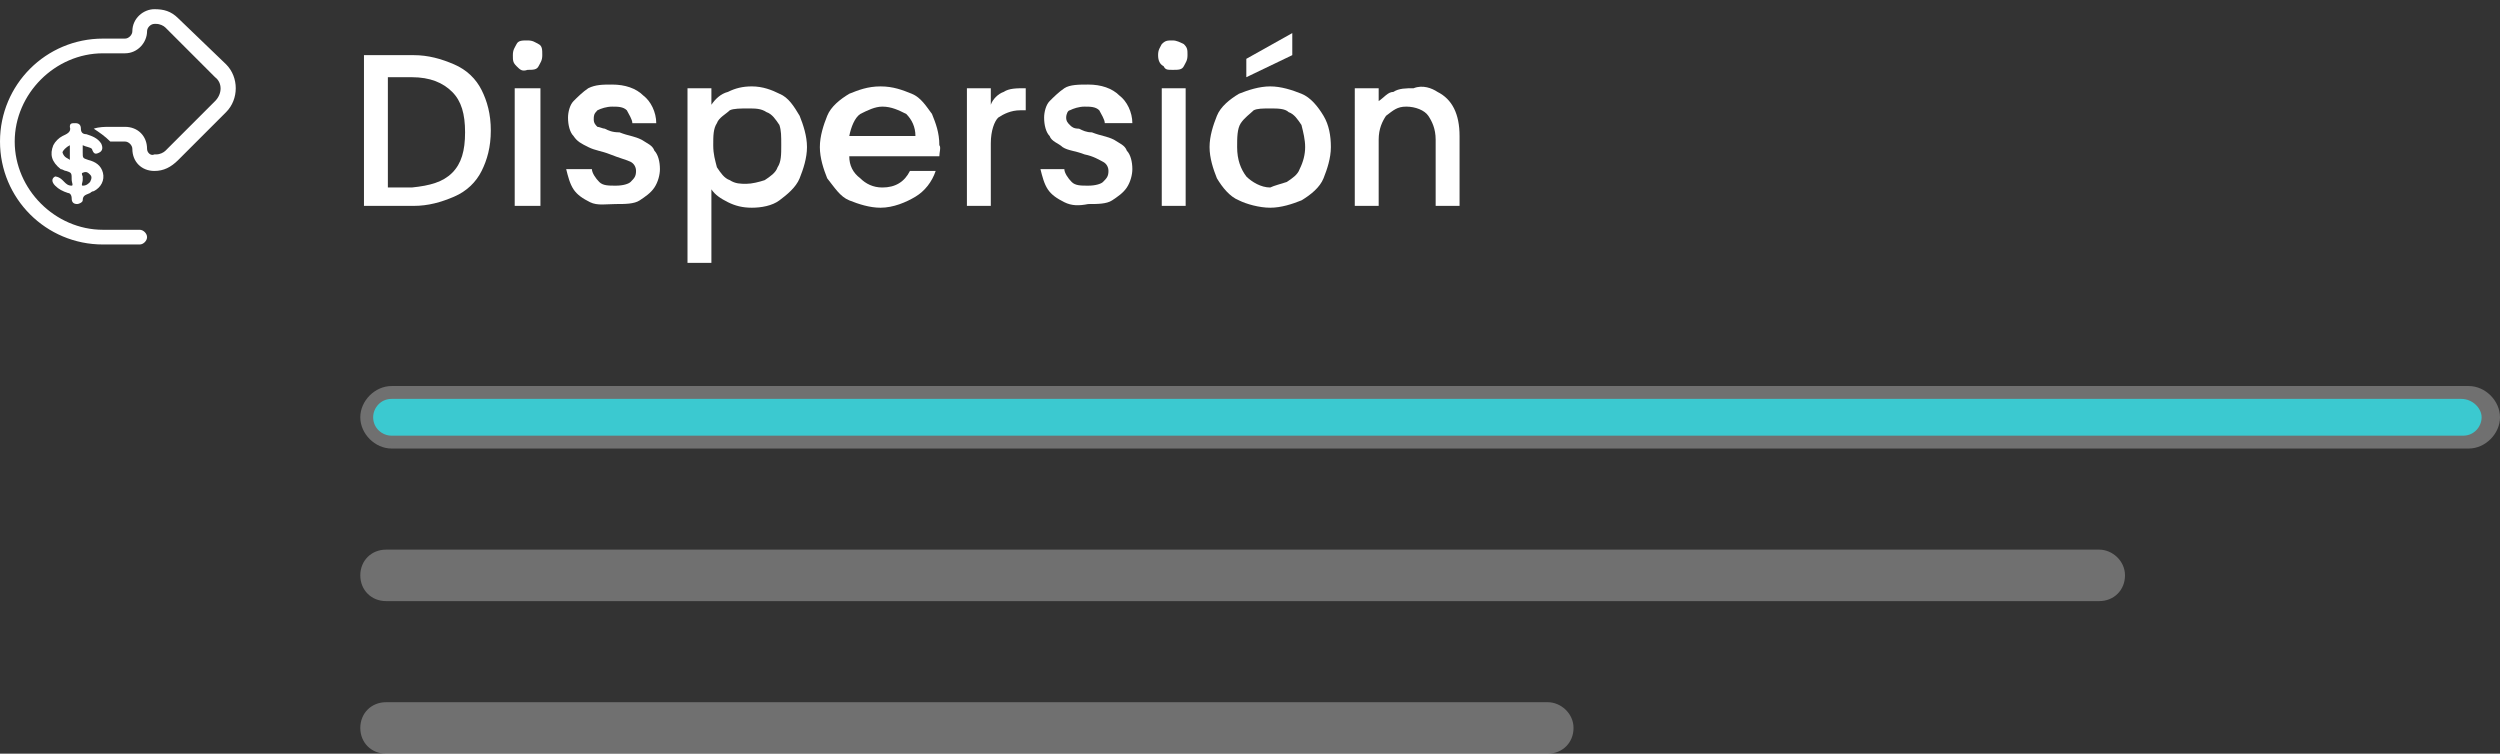 <?xml version="1.0" encoding="utf-8"?>
<!-- Generator: Adobe Illustrator 27.0.1, SVG Export Plug-In . SVG Version: 6.00 Build 0)  -->
<svg version="1.1" id="Layer_1" xmlns="http://www.w3.org/2000/svg" xmlns:xlink="http://www.w3.org/1999/xlink" x="0px" y="0px"
	 viewBox="0 0 136 41" style="enable-background:new 0 0 136 41;" xml:space="preserve">
<rect x="0" y="0" width="136" height="41" fill="#333333" stroke="none"/>
<style type="text/css">
	.st0{opacity:0.3;fill:#FFFFFF;}
	.st1{fill:#3BC9D0;}
	.st2{opacity:0.3;fill:#FFFFFF;enable-background:new    ;}
	.st3{fill:none;}
	.st4{fill:#FFFFFF;}
	.st5{fill-rule:evenodd;clip-rule:evenodd;fill:#FFFFFF;}
</style>
<g>
	<g>
		<path class="st0" d="M134.3,21h-113c-0.9,0-1.7,0.8-1.7,1.7s0.8,1.7,1.7,1.7h113c0.9,0,1.7-0.8,1.7-1.7S135.2,21,134.3,21
			L134.3,21z"/>
		<path class="st1" d="M133.9,21.7H21.3c-0.6,0-1,0.5-1,1c0,0.6,0.5,1,1,1H134c0.6,0,1-0.5,1-1S134.5,21.7,133.9,21.7z"/>
	</g>
	<path class="st2" d="M114.2,29.9H21c-0.8,0-1.4,0.6-1.4,1.4s0.6,1.4,1.4,1.4h93.2c0.8,0,1.4-0.6,1.4-1.4S114.9,29.9,114.2,29.9z"/>
	<path class="st2" d="M84.2,38.2H21c-0.8,0-1.4,0.6-1.4,1.4S20.2,41,21,41h63.2c0.8,0,1.4-0.6,1.4-1.4S84.9,38.2,84.2,38.2z"/>
</g>
<rect x="18.8" y="1.5" class="st3" width="88.5" height="11.7"/>
<g>
	<path class="st4" d="M24.7,3.5c0.7,0.3,1.2,0.8,1.5,1.4c0.3,0.6,0.5,1.3,0.5,2.2s-0.2,1.6-0.5,2.2c-0.3,0.6-0.8,1.1-1.5,1.4
		c-0.7,0.3-1.4,0.5-2.2,0.5h-2.7V3h2.7C23.3,3,24,3.2,24.7,3.5z M24.6,9.4c0.5-0.5,0.7-1.2,0.7-2.2S25.1,5.5,24.6,5
		c-0.5-0.5-1.2-0.8-2.2-0.8h-1.3v6h1.3C23.4,10.1,24.1,9.9,24.6,9.4L24.6,9.4z"/>
	<path class="st4" d="M28.1,3.6c-0.2-0.2-0.2-0.3-0.2-0.6s0.1-0.4,0.2-0.6s0.3-0.2,0.6-0.2s0.4,0.1,0.6,0.2s0.2,0.3,0.2,0.6
		s-0.1,0.4-0.2,0.6s-0.3,0.2-0.6,0.2C28.4,3.9,28.3,3.8,28.1,3.6z M29.4,4.8v6.4H28V4.8H29.4z"/>
	<path class="st4" d="M32.1,11c-0.4-0.2-0.7-0.4-0.9-0.7c-0.2-0.3-0.3-0.7-0.4-1.1h1.4c0,0.2,0.2,0.5,0.4,0.7
		c0.2,0.2,0.5,0.2,0.9,0.2s0.7-0.1,0.8-0.2c0.2-0.2,0.3-0.3,0.3-0.6c0-0.2-0.1-0.4-0.3-0.5s-0.6-0.2-1.1-0.4
		c-0.5-0.2-0.8-0.2-1.2-0.4s-0.6-0.3-0.8-0.6c-0.2-0.2-0.3-0.6-0.3-1c0-0.3,0.1-0.7,0.3-0.9c0.2-0.2,0.5-0.5,0.8-0.7
		c0.4-0.2,0.8-0.2,1.3-0.2c0.7,0,1.3,0.2,1.7,0.6c0.4,0.3,0.7,0.9,0.7,1.5h-1.3c0-0.2-0.2-0.5-0.3-0.7c-0.2-0.2-0.5-0.2-0.8-0.2
		s-0.6,0.1-0.8,0.2c-0.2,0.2-0.2,0.3-0.2,0.5c0,0.2,0.1,0.3,0.2,0.4C32.6,6.9,32.8,7,32.9,7c0.2,0.1,0.4,0.2,0.8,0.2
		c0.5,0.2,0.8,0.2,1.2,0.4c0.3,0.2,0.6,0.3,0.7,0.6c0.2,0.2,0.3,0.6,0.3,1c0,0.3-0.1,0.7-0.3,1c-0.2,0.3-0.5,0.5-0.8,0.7
		s-0.8,0.2-1.3,0.2S32.5,11.2,32.1,11L32.1,11z"/>
	<path class="st4" d="M39.6,5c0.4-0.2,0.8-0.3,1.3-0.3c0.6,0,1.1,0.2,1.5,0.4c0.5,0.2,0.8,0.7,1.1,1.2c0.2,0.5,0.4,1.1,0.4,1.7
		s-0.2,1.2-0.4,1.7c-0.2,0.5-0.7,0.9-1.1,1.2s-1,0.4-1.5,0.4c-0.5,0-0.9-0.1-1.3-0.3s-0.7-0.4-0.9-0.7v4h-1.3V4.8h1.3v0.9
		C38.9,5.4,39.2,5.1,39.6,5z M42.4,6.8c-0.2-0.3-0.4-0.6-0.7-0.7c-0.3-0.2-0.6-0.2-1-0.2S39.9,5.9,39.7,6c-0.2,0.2-0.6,0.4-0.7,0.7
		c-0.2,0.3-0.2,0.7-0.2,1.2s0.1,0.8,0.2,1.2c0.2,0.3,0.4,0.6,0.7,0.7c0.3,0.2,0.6,0.2,0.9,0.2s0.7-0.1,1-0.2
		c0.3-0.2,0.6-0.4,0.7-0.7c0.2-0.3,0.2-0.7,0.2-1.2S42.5,7.1,42.4,6.8z"/>
	<path class="st4" d="M51.1,8.5h-4.9c0,0.5,0.2,0.9,0.6,1.2c0.3,0.3,0.7,0.5,1.2,0.5c0.7,0,1.2-0.3,1.5-0.9h1.4
		c-0.2,0.6-0.6,1.1-1.1,1.4c-0.5,0.3-1.2,0.6-1.9,0.6c-0.6,0-1.2-0.2-1.7-0.4s-0.8-0.7-1.2-1.2c-0.2-0.5-0.4-1.1-0.4-1.7
		s0.2-1.2,0.4-1.7c0.2-0.5,0.7-0.9,1.2-1.2c0.5-0.2,1-0.4,1.7-0.4c0.7,0,1.2,0.2,1.7,0.4c0.5,0.2,0.8,0.7,1.1,1.1
		c0.2,0.5,0.4,1,0.4,1.7C51.2,8,51.1,8.3,51.1,8.5L51.1,8.5z M49.8,7.4c0-0.5-0.2-0.9-0.5-1.2C48.9,6,48.5,5.8,48,5.8
		c-0.4,0-0.8,0.2-1.2,0.4c-0.3,0.2-0.5,0.7-0.6,1.2C46.2,7.4,49.8,7.4,49.8,7.4z"/>
	<path class="st4" d="M54.6,5c0.3-0.2,0.7-0.2,1.2-0.2V6h-0.3c-0.5,0-0.9,0.2-1.2,0.4c-0.2,0.2-0.4,0.7-0.4,1.4v3.4h-1.3V4.8h1.3
		v0.9C54,5.4,54.3,5.1,54.6,5z"/>
	<path class="st4" d="M57.9,11c-0.4-0.2-0.7-0.4-0.9-0.7c-0.2-0.3-0.3-0.7-0.4-1.1h1.3c0,0.2,0.2,0.5,0.4,0.7
		c0.2,0.2,0.5,0.2,0.9,0.2c0.4,0,0.7-0.1,0.8-0.2c0.2-0.2,0.3-0.3,0.3-0.6c0-0.2-0.1-0.4-0.3-0.5S59.5,8.5,59,8.4
		c-0.5-0.2-0.9-0.2-1.2-0.4c-0.2-0.2-0.6-0.3-0.7-0.6c-0.2-0.2-0.3-0.6-0.3-1c0-0.3,0.1-0.7,0.3-0.9c0.2-0.2,0.5-0.5,0.8-0.7
		s0.8-0.2,1.3-0.2c0.7,0,1.3,0.2,1.7,0.6c0.4,0.3,0.7,0.9,0.7,1.5h-1.5c0-0.2-0.2-0.5-0.3-0.7c-0.2-0.2-0.5-0.2-0.8-0.2
		s-0.6,0.1-0.8,0.2C58.1,6,58,6.2,58,6.4c0,0.2,0.1,0.3,0.2,0.4C58.3,6.9,58.4,7,58.7,7c0.2,0.1,0.4,0.2,0.7,0.2
		c0.5,0.2,0.8,0.2,1.2,0.4c0.3,0.2,0.6,0.3,0.7,0.6c0.2,0.2,0.3,0.6,0.3,1c0,0.3-0.1,0.7-0.3,1c-0.2,0.3-0.5,0.5-0.8,0.7
		s-0.8,0.2-1.3,0.2C58.7,11.2,58.3,11.2,57.9,11L57.9,11z"/>
	<path class="st4" d="M63.3,3.6C63.1,3.5,63,3.3,63,3s0.1-0.4,0.2-0.6c0.2-0.2,0.3-0.2,0.6-0.2c0.2,0,0.4,0.1,0.6,0.2
		c0.2,0.2,0.2,0.3,0.2,0.6s-0.1,0.4-0.2,0.6s-0.3,0.2-0.6,0.2S63.4,3.8,63.3,3.6z M64.5,4.8v6.4h-1.3V4.8H64.5z"/>
	<path class="st4" d="M67.4,10.9c-0.5-0.2-0.9-0.7-1.2-1.2C66,9.2,65.8,8.6,65.8,8s0.2-1.2,0.4-1.7s0.7-0.9,1.2-1.2
		c0.5-0.2,1.1-0.4,1.7-0.4s1.2,0.2,1.7,0.4c0.5,0.2,0.9,0.7,1.2,1.2s0.4,1.1,0.4,1.7s-0.2,1.2-0.4,1.7c-0.2,0.5-0.7,0.9-1.2,1.2
		c-0.5,0.2-1.1,0.4-1.7,0.4S67.8,11.1,67.4,10.9L67.4,10.9z M70,9.9c0.3-0.2,0.6-0.4,0.7-0.7C70.9,8.8,71,8.4,71,8s-0.1-0.8-0.2-1.2
		c-0.2-0.3-0.4-0.6-0.7-0.7c-0.2-0.2-0.6-0.2-1-0.2S68.4,5.9,68.2,6c-0.2,0.2-0.5,0.4-0.7,0.7S67.3,7.5,67.3,8
		c0,0.7,0.2,1.2,0.5,1.6c0.3,0.3,0.8,0.6,1.3,0.6C69.3,10.1,69.7,10,70,9.9L70,9.9z M70.3,3l-2.5,1.2v-1l2.5-1.4V3z"/>
	<path class="st4" d="M78.2,5c0.4,0.2,0.7,0.5,0.9,0.9s0.3,0.9,0.3,1.5v3.8h-1.3V7.6c0-0.6-0.2-1-0.4-1.3s-0.7-0.5-1.2-0.5
		S75.8,6,75.4,6.3C75.2,6.6,75,7,75,7.6v3.6h-1.3V4.8H75v0.7C75.3,5.3,75.5,5,75.8,5c0.3-0.2,0.7-0.2,1.1-0.2
		C77.4,4.6,77.9,4.8,78.2,5L78.2,5z"/>
</g>
<path class="st4" d="M4.5,8.3c0,0.3,0,0.3,0.3,0.4C5.2,8.8,5.5,9,5.6,9.4c0.1,0.4-0.1,0.8-0.5,1c-0.1,0-0.2,0.1-0.2,0.1
	c-0.2,0.1-0.4,0.1-0.4,0.4c0,0.1-0.2,0.2-0.3,0.2c-0.2,0-0.3-0.1-0.3-0.3s-0.1-0.3-0.2-0.3c-0.3-0.1-0.5-0.2-0.7-0.4S2.8,9.7,3,9.6
	c0,0,0.2,0,0.4,0.2c0,0,0,0,0.1,0.1s0.2,0.2,0.4,0.2c0.1,0,0-0.2,0-0.3c0-0.4,0-0.4-0.3-0.5c-0.1,0-0.2-0.1-0.3-0.1
	C2.8,8.8,2.7,8.4,2.9,7.9C3,7.7,3.2,7.5,3.4,7.4s0.5-0.2,0.4-0.5c0-0.2,0.1-0.2,0.3-0.2c0.2,0,0.3,0.1,0.3,0.3
	c0,0.2,0.1,0.3,0.3,0.3C5,7.4,5.3,7.5,5.5,7.8C5.6,8,5.6,8.2,5.4,8.3S5.1,8.4,5,8.1C4.9,8,4.7,8,4.5,7.9V8C4.5,8.1,4.5,8.2,4.5,8.3
	L4.5,8.3L4.5,8.3z M4.5,9.8c0,0.1-0.1,0.3,0,0.3c0.2,0,0.3-0.1,0.4-0.2l0,0C5,9.7,5,9.6,4.9,9.5S4.7,9.3,4.5,9.4c-0.1,0,0,0.2,0,0.2
	C4.5,9.7,4.5,9.7,4.5,9.8L4.5,9.8L4.5,9.8z M3.8,8.7V7.9C3.6,8,3.4,8.2,3.4,8.3C3.5,8.6,3.7,8.6,3.8,8.7z"/>
<path class="st5" d="M9.7,8.7l2.6-2.6c0.7-0.7,0.7-1.9,0-2.6L9.7,1C9.3,0.6,8.9,0.5,8.4,0.5l0,0C7.8,0.5,7.2,1,7.2,1.7
	c0,0.2-0.2,0.4-0.4,0.4H5.6C2.5,2.1,0,4.6,0,7.7s2.5,5.6,5.6,5.6h2c0.2,0,0.4-0.2,0.4-0.4s-0.2-0.4-0.4-0.4h-2
	c-2.6,0-4.8-2.2-4.8-4.8S3,2.9,5.6,2.9h1.2C7.5,2.9,8,2.3,8,1.7c0-0.2,0.2-0.4,0.4-0.4h0.1c0.2,0,0.4,0.1,0.5,0.2l2.7,2.7
	c0.4,0.3,0.4,0.9,0,1.3L9,8.2C8.9,8.3,8.7,8.4,8.5,8.4H8.4C8.2,8.5,8,8.3,8,8.1c0-0.7-0.5-1.2-1.2-1.2H6c-0.3,0-0.6,0-0.9,0.1
	C5.4,7.2,5.7,7.4,6,7.7l0,0h0.8c0.2,0,0.4,0.2,0.4,0.4c0,0.7,0.5,1.2,1.2,1.2l0,0C8.9,9.3,9.3,9.1,9.7,8.7L9.7,8.7z"/>
</svg>
